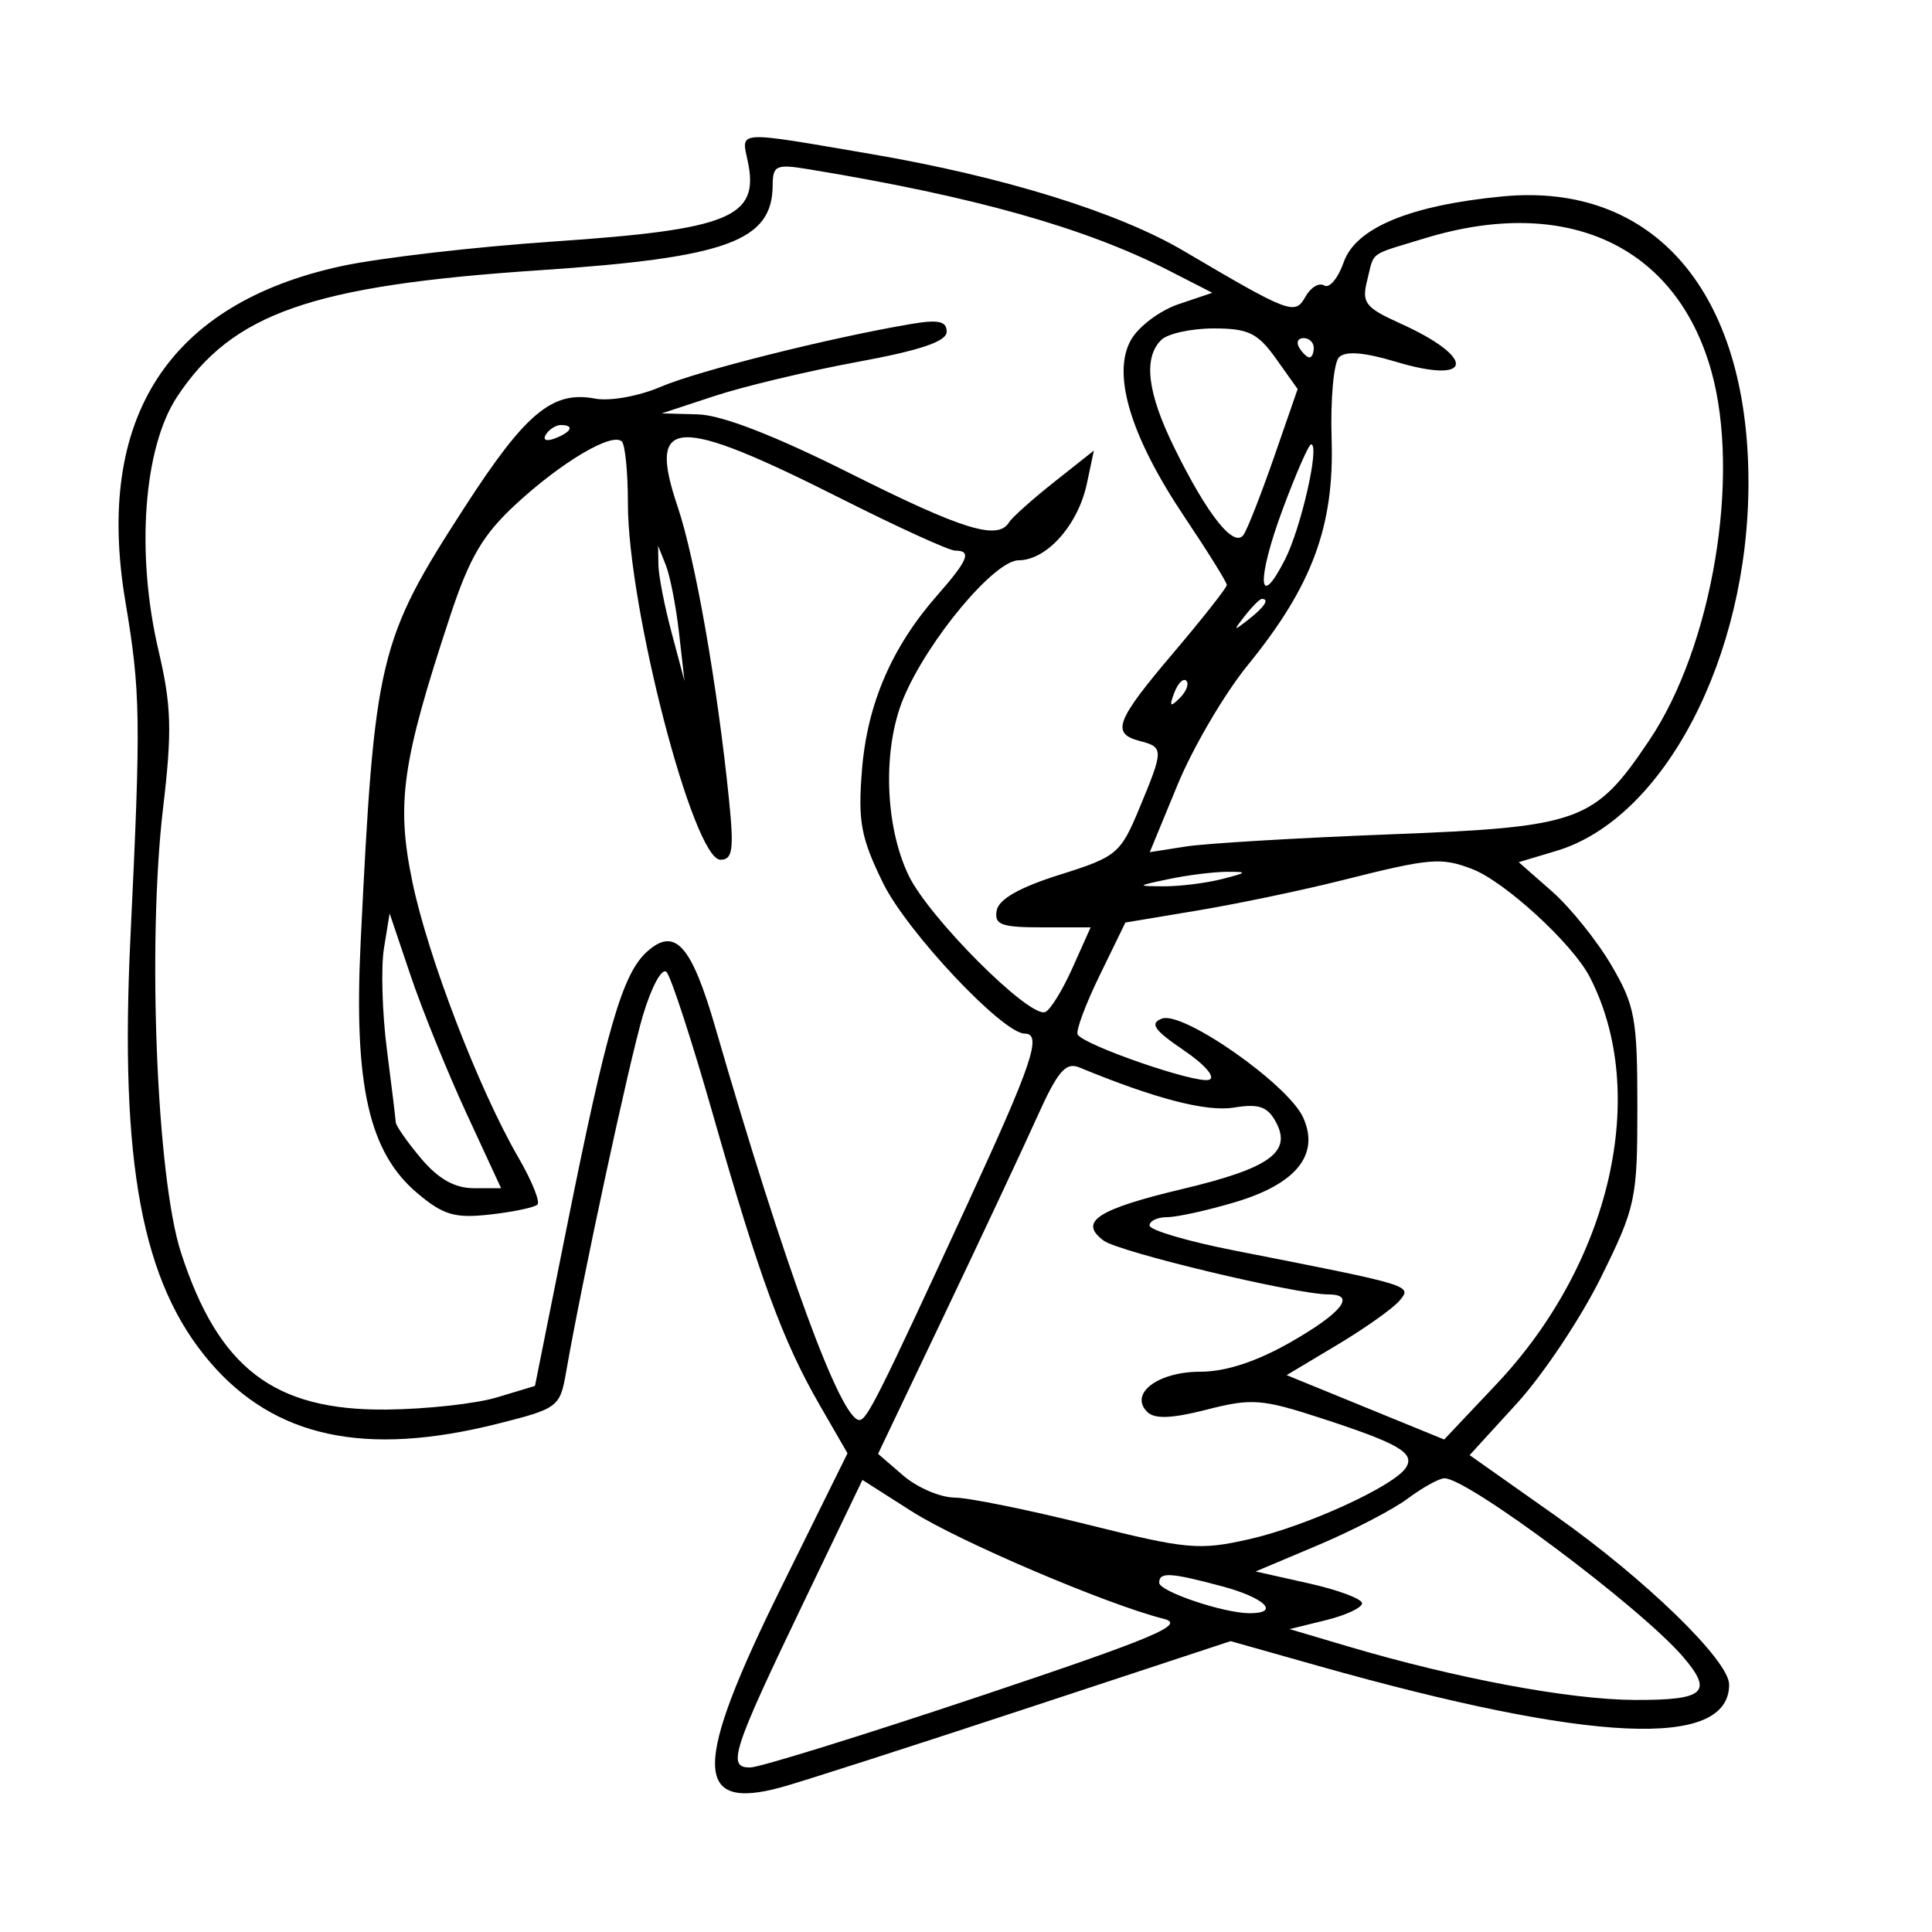 <svg xmlns="http://www.w3.org/2000/svg" width="200" height="200" viewBox="0 0 200 200" version="1.1">
	<path d="M 77.419 16.750 C 78.626 22.498, 75.546 23.762, 57.322 25 C 49.170 25.554, 39.299 26.697, 35.386 27.541 C 17.443 31.412, 9.792 43.258, 12.975 62.242 C 14.556 71.669, 14.596 74.303, 13.504 97.008 C 12.378 120.425, 14.686 132.768, 21.728 140.995 C 28.430 148.825, 37.792 150.833, 51.521 147.384 C 57.734 145.824, 57.974 145.645, 58.586 142.134 C 60.265 132.500, 65.127 109.912, 66.552 105.126 C 67.440 102.142, 68.528 100.140, 68.998 100.626 C 69.464 101.107, 71.643 107.800, 73.840 115.500 C 78.628 132.281, 81.047 138.860, 84.864 145.472 L 87.733 150.444 80.867 164.340 C 71.739 182.813, 71.737 187.514, 80.857 185.026 C 82.861 184.479, 94.151 180.850, 105.946 176.961 L 127.392 169.890 136.446 172.446 C 164.739 180.434, 179 181.084, 179 174.386 C 179 171.903, 170.325 163.471, 160.998 156.889 L 152.135 150.633 157.035 145.271 C 159.730 142.322, 163.638 136.466, 165.718 132.257 C 169.336 124.936, 169.500 124.167, 169.500 114.552 C 169.500 105.421, 169.251 104.077, 166.788 99.887 C 165.297 97.350, 162.533 93.919, 160.647 92.263 L 157.217 89.252 161.125 88.081 C 172.272 84.741, 181 68.005, 181 49.971 C 181 30.226, 171.201 18.824, 155.527 20.333 C 145.964 21.253, 140.340 23.585, 139.100 27.144 C 138.523 28.797, 137.618 29.882, 137.087 29.554 C 136.557 29.226, 135.683 29.744, 135.146 30.704 C 134.054 32.655, 133.570 32.473, 122.500 25.955 C 115.712 21.958, 103.832 18.279, 90.171 15.944 C 75.993 13.520, 76.730 13.473, 77.419 16.750 M 79.985 19.205 C 79.946 24.972, 75.238 26.679, 55.778 27.981 C 32.256 29.555, 24.060 32.419, 18.340 41.062 C 14.856 46.328, 14.049 57.272, 16.404 67.318 C 17.752 73.065, 17.827 75.629, 16.882 83.641 C 15.235 97.603, 16.216 121.916, 18.739 129.682 C 22.629 141.652, 28.361 146.029, 40 145.918 C 44.125 145.879, 49.273 145.312, 51.440 144.658 L 55.380 143.470 58.664 127.078 C 62.792 106.480, 64.437 100.819, 66.958 98.538 C 69.865 95.907, 71.565 97.784, 74.051 106.366 C 81.269 131.284, 87.036 147, 88.963 147 C 89.742 147, 90.952 144.583, 100.148 124.650 C 106.883 110.052, 107.909 107, 106.081 107 C 103.804 107, 93.877 96.449, 91.410 91.406 C 89.113 86.711, 88.803 85.042, 89.233 79.686 C 89.780 72.875, 92.317 66.986, 97.006 61.646 C 100.238 57.965, 100.627 57, 98.877 57 C 98.260 57, 92.972 54.589, 87.127 51.643 C 69.888 42.952, 66.989 43.084, 70.139 52.417 C 71.965 57.827, 74.257 70.882, 75.464 82.750 C 75.993 87.950, 75.844 89, 74.582 89 C 71.777 89, 65 62.901, 65 52.101 C 65 48.929, 64.718 46.051, 64.373 45.707 C 63.387 44.720, 58.176 47.796, 53.443 52.159 C 49.984 55.347, 48.606 57.691, 46.582 63.825 C 41.608 78.897, 41.006 83.128, 42.678 91.241 C 44.280 99.012, 49.563 112.758, 53.665 119.829 C 55.046 122.209, 55.934 124.399, 55.638 124.696 C 55.341 124.992, 53.143 125.455, 50.753 125.724 C 47.088 126.138, 45.907 125.793, 43.207 123.521 C 38.190 119.299, 36.613 112.326, 37.333 97.555 C 38.775 67.979, 39.172 66.319, 48.122 52.470 C 54.411 42.739, 57.196 40.422, 61.594 41.263 C 63.126 41.556, 66.134 41.014, 68.420 40.034 C 72.250 38.392, 85.804 34.989, 94.250 33.549 C 97.130 33.058, 98 33.240, 98 34.337 C 98 35.347, 95.300 36.261, 88.750 37.468 C 83.662 38.406, 77.025 39.988, 74 40.984 L 68.500 42.795 72.265 42.897 C 74.720 42.964, 80.197 45.089, 88 49 C 99.671 54.851, 103.286 55.965, 104.455 54.073 C 104.770 53.563, 106.875 51.683, 109.132 49.895 L 113.237 46.644 112.511 50.072 C 111.605 54.346, 108.349 58, 105.447 58 C 102.941 58, 96.042 66.262, 93.532 72.268 C 91.347 77.499, 91.583 85.506, 94.073 90.651 C 96.187 95.018, 106.495 105.335, 108.183 104.772 C 108.695 104.602, 109.966 102.558, 111.008 100.231 L 112.902 96 107.878 96 C 103.636 96, 102.904 95.727, 103.177 94.250 C 103.392 93.083, 105.566 91.851, 109.698 90.553 C 115.612 88.696, 115.991 88.380, 117.948 83.670 C 120.475 77.591, 120.476 77.358, 118 76.710 C 114.994 75.924, 115.489 74.630, 121.500 67.544 C 124.525 63.978, 127 60.832, 127 60.554 C 127 60.275, 125.035 57.118, 122.634 53.537 C 117.036 45.191, 115.079 38.725, 117.078 35.186 C 117.860 33.802, 120.075 32.139, 122 31.490 L 125.500 30.309 121.019 28.017 C 112.339 23.575, 100.851 20.341, 83.750 17.527 C 80.329 16.964, 79.999 17.111, 79.985 19.205 M 147.500 24.666 C 141.576 26.475, 142.305 25.938, 141.518 29.072 C 140.948 31.343, 141.343 31.851, 144.943 33.474 C 152.876 37.052, 152.547 39.872, 144.480 37.444 C 141.224 36.464, 139.287 36.313, 138.614 36.986 C 138.062 37.538, 137.717 41.351, 137.848 45.459 C 138.136 54.468, 135.835 60.669, 129.171 68.850 C 126.764 71.806, 123.496 77.373, 121.909 81.220 L 119.024 88.216 122.762 87.629 C 124.818 87.307, 134.294 86.742, 143.820 86.374 C 163.648 85.609, 165.042 85.104, 170.740 76.625 C 177.268 66.911, 180.217 49.332, 177.153 38.401 C 173.515 25.422, 162.196 20.179, 147.500 24.666 M 120.200 35.200 C 118.334 37.066, 118.770 40.657, 121.547 46.313 C 125.005 53.353, 127.774 56.822, 128.750 55.334 C 129.171 54.692, 130.599 51.042, 131.923 47.221 L 134.332 40.275 132.098 37.137 C 130.196 34.467, 129.234 34, 125.632 34 C 123.304 34, 120.860 34.540, 120.200 35.200 M 134.500 36 C 134.840 36.550, 135.316 37, 135.559 37 C 135.802 37, 136 36.550, 136 36 C 136 35.450, 135.523 35, 134.941 35 C 134.359 35, 134.160 35.450, 134.500 36 M 56.507 44.989 C 56.157 45.555, 56.558 45.723, 57.448 45.382 C 59.180 44.717, 59.497 44, 58.059 44 C 57.541 44, 56.843 44.445, 56.507 44.989 M 132.772 52.750 C 130.060 60.062, 130.229 63.409, 133.033 57.900 C 134.698 54.627, 136.651 46, 135.726 46 C 135.479 46, 134.150 49.038, 132.772 52.750 M 68.159 58.500 C 68.177 59.600, 68.792 62.750, 69.526 65.500 L 70.860 70.500 70.291 65.500 C 69.979 62.750, 69.364 59.600, 68.925 58.500 L 68.127 56.500 68.159 58.500 M 128.872 63.750 C 127.629 65.336, 127.664 65.371, 129.250 64.128 C 130.916 62.821, 131.445 62, 130.622 62 C 130.415 62, 129.627 62.788, 128.872 63.750 M 121.564 71.707 C 121.022 73.132, 121.136 73.247, 122.124 72.267 C 122.808 71.588, 123.115 70.781, 122.807 70.474 C 122.499 70.166, 121.940 70.721, 121.564 71.707 M 139 91.109 C 134.875 92.148, 128.125 93.561, 124 94.249 L 116.500 95.500 113.832 100.978 C 112.364 103.991, 111.342 106.745, 111.561 107.098 C 112.260 108.229, 123.843 112.219, 125.157 111.781 C 125.882 111.539, 124.761 110.230, 122.533 108.716 C 119.462 106.629, 118.989 105.942, 120.282 105.445 C 122.439 104.618, 133.333 112.240, 134.896 115.670 C 136.650 119.521, 134.200 122.566, 127.821 124.460 C 124.970 125.307, 121.819 126, 120.818 126 C 119.818 126, 119 126.388, 119 126.863 C 119 127.338, 122.938 128.500, 127.750 129.446 C 146.281 133.087, 146.194 133.061, 144.895 134.627 C 144.237 135.420, 141.335 137.482, 138.446 139.210 L 133.193 142.352 141.346 145.685 L 149.500 149.018 154.900 143.302 C 166.758 130.748, 170.788 113.160, 164.565 101.125 C 162.786 97.685, 155.753 91.237, 152.383 89.955 C 149.165 88.732, 148.058 88.828, 139 91.109 M 121 91 C 117.626 91.710, 117.608 91.737, 120.500 91.750 C 122.150 91.757, 124.850 91.420, 126.500 91 C 129.162 90.323, 129.218 90.238, 127 90.250 C 125.625 90.257, 122.925 90.595, 121 91 M 39.749 98.159 C 39.427 100.141, 39.563 104.853, 40.049 108.631 C 40.536 112.409, 40.949 115.803, 40.967 116.173 C 40.985 116.544, 42.165 118.231, 43.589 119.923 C 45.363 122.032, 47.073 123, 49.024 123 L 51.870 123 48.287 115.250 C 46.316 110.987, 43.721 104.588, 42.519 101.028 L 40.334 94.556 39.749 98.159 M 107.355 115.641 C 105.906 118.863, 101.610 128.025, 97.808 136 L 90.896 150.500 93.504 152.750 C 94.938 153.988, 97.324 155.013, 98.806 155.029 C 100.288 155.045, 106.503 156.306, 112.617 157.832 C 122.895 160.396, 124.157 160.509, 129.344 159.331 C 135.267 157.986, 144.379 153.813, 145.557 151.907 C 146.486 150.405, 144.810 149.434, 136.763 146.811 C 130.639 144.814, 129.564 144.734, 124.928 145.922 C 121.300 146.852, 119.519 146.919, 118.757 146.157 C 116.868 144.268, 119.866 142, 124.251 142 C 126.891 142, 130.088 140.952, 133.628 138.927 C 138.909 135.906, 140.421 134, 137.538 134 C 134.167 134, 115.868 129.623, 114.254 128.431 C 111.608 126.476, 113.577 125.188, 122.437 123.077 C 131.416 120.938, 133.750 119.271, 132.096 116.180 C 131.223 114.549, 130.327 114.235, 127.736 114.655 C 124.886 115.118, 119.615 113.750, 111.745 110.506 C 110.318 109.918, 109.495 110.881, 107.355 115.641 M 83.203 165.851 C 75.774 181.321, 75.229 183.012, 77.683 182.966 C 78.682 182.947, 89.350 179.636, 101.388 175.609 C 119.498 169.550, 122.795 168.165, 120.488 167.586 C 114.619 166.113, 99.279 159.572, 94.389 156.458 L 89.278 153.202 83.203 165.851 M 145.718 155.139 C 144.187 156.280, 140.021 158.443, 136.460 159.946 L 129.984 162.678 135.492 163.911 C 138.521 164.589, 141 165.516, 141 165.972 C 141 166.428, 139.313 167.216, 137.250 167.722 L 133.500 168.643 139.467 170.412 C 150.751 173.759, 162.512 175.957, 169.250 175.978 C 176.490 176.002, 177.386 175.193, 174.217 171.500 C 169.826 166.384, 151.867 152.958, 149.513 153.032 C 148.956 153.049, 147.248 153.997, 145.718 155.139 M 120 163.842 C 120 164.748, 126.679 167, 129.366 167 C 132.578 167, 130.921 165.394, 126.486 164.207 C 121.143 162.778, 120 162.714, 120 163.842" stroke="none" fill="black" fill-rule="evenodd"/>
</svg>